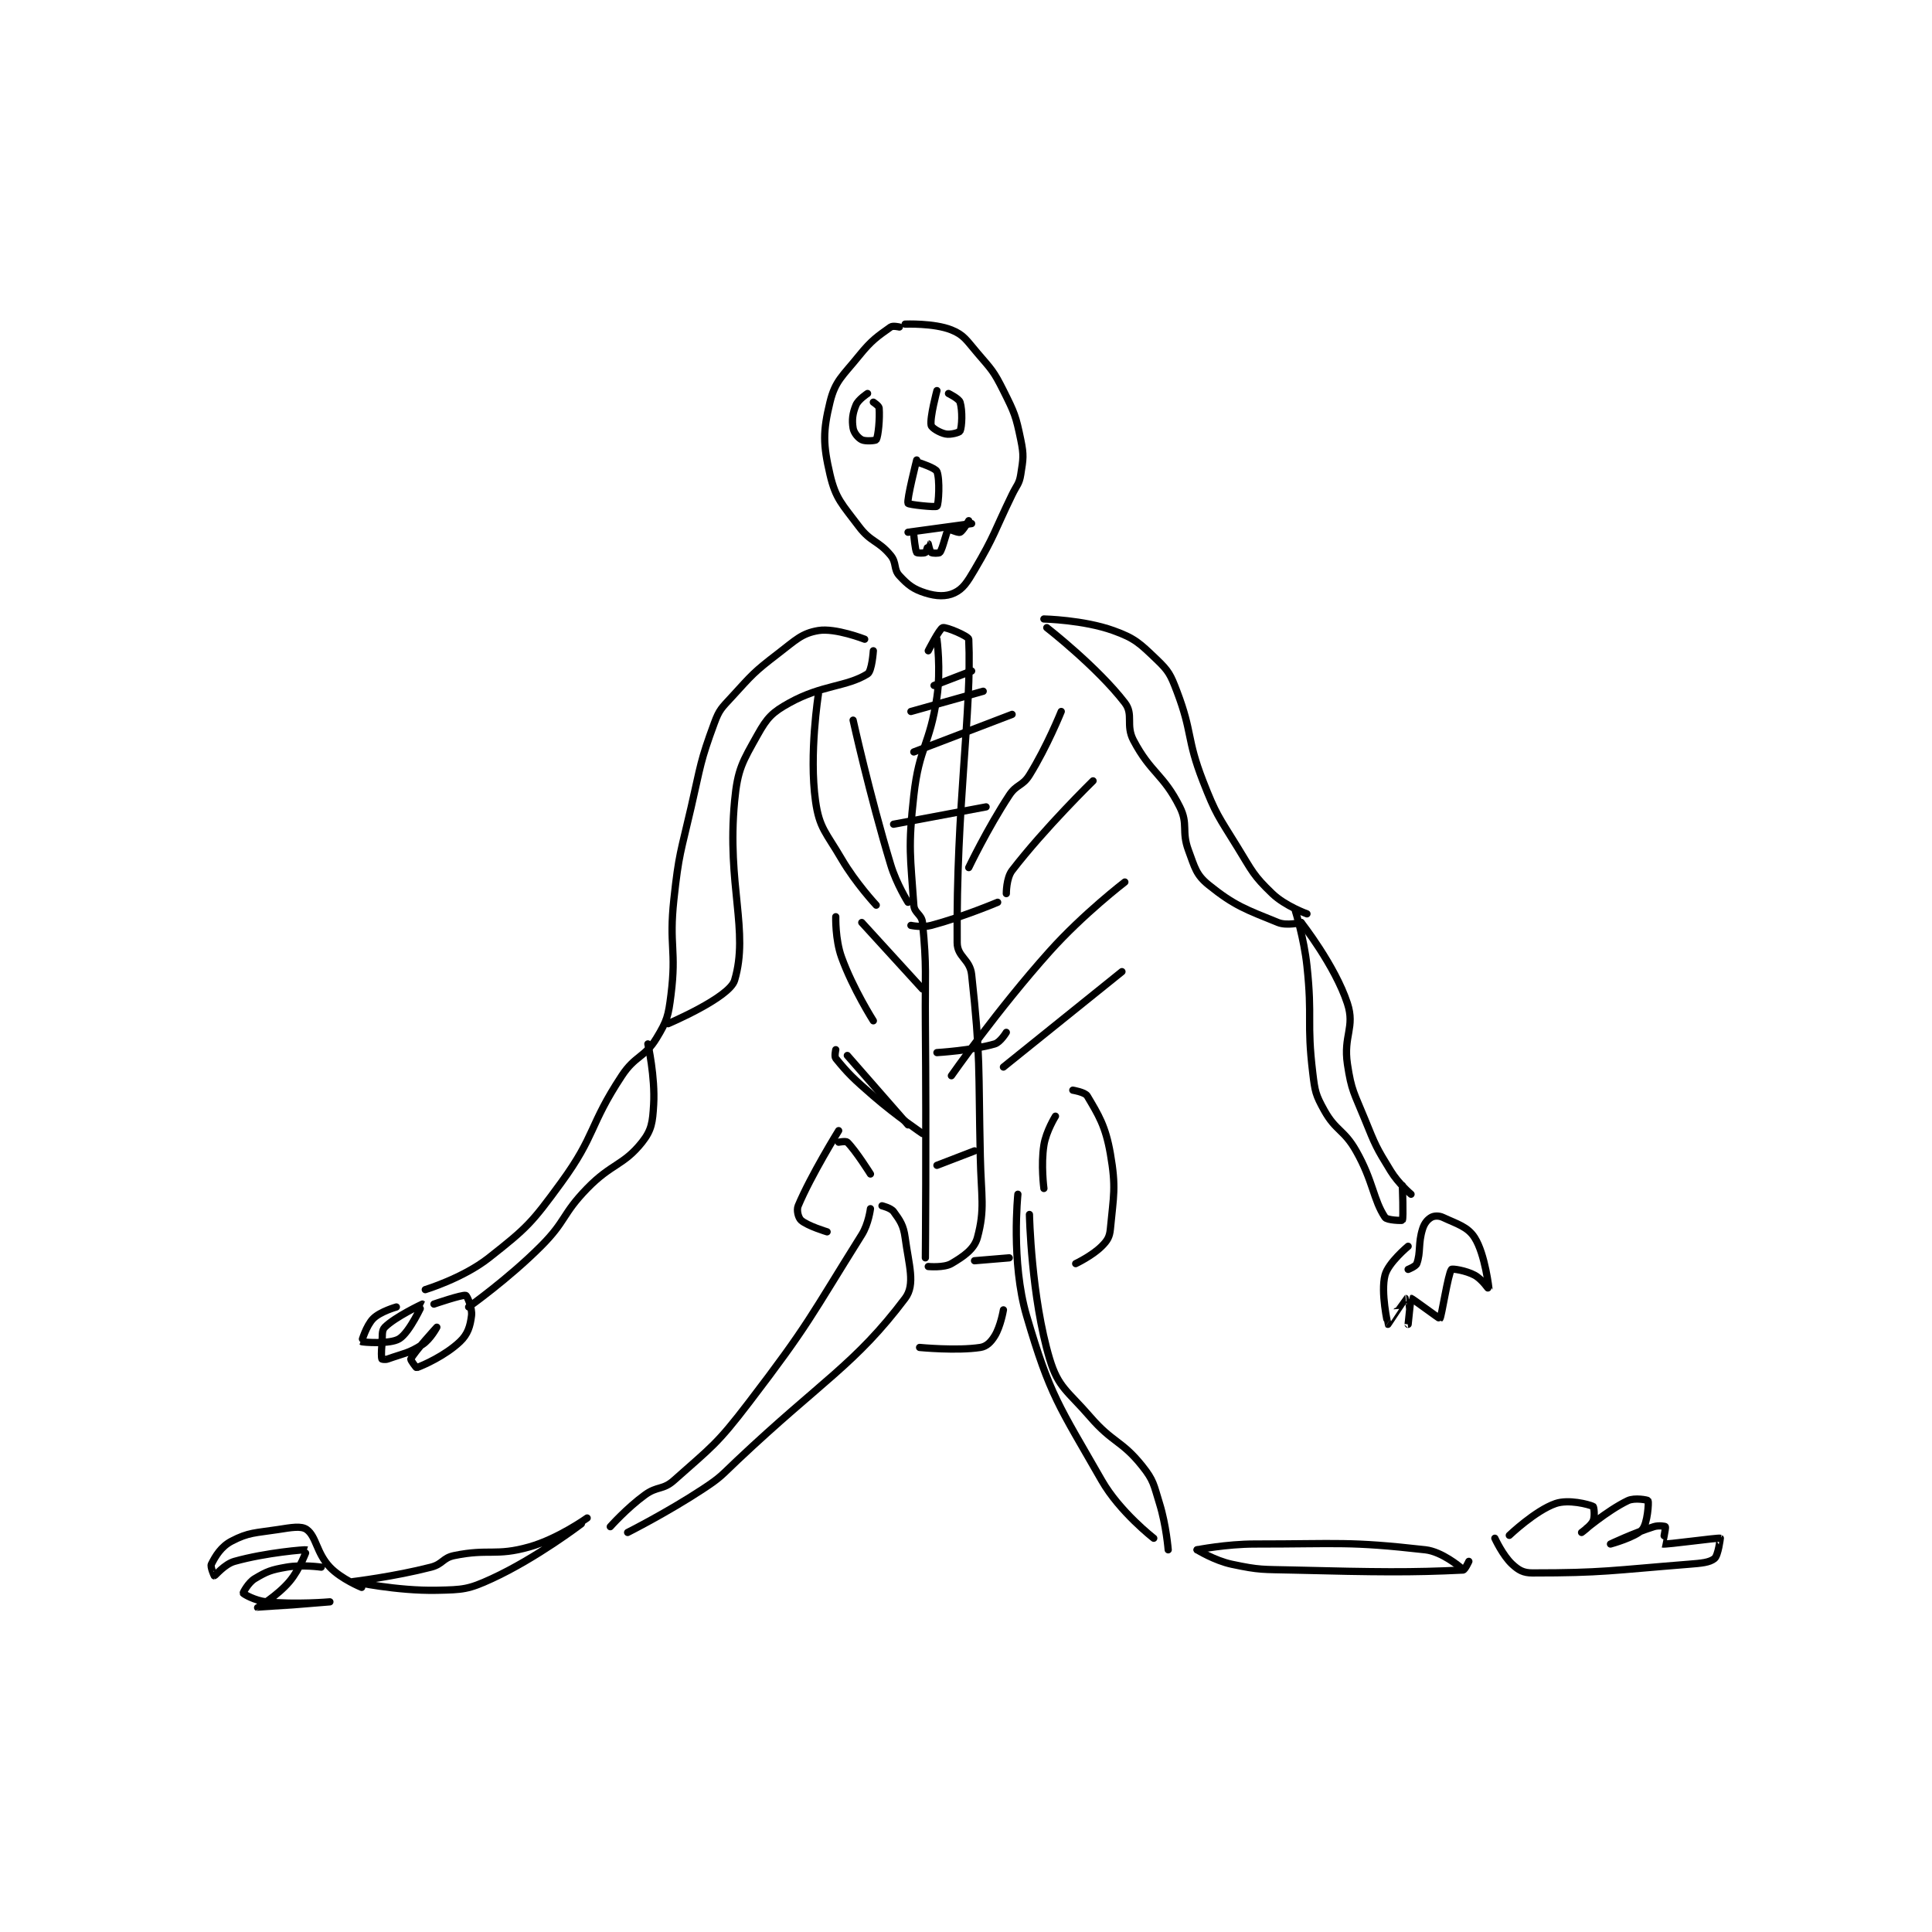<?xml version="1.0" encoding="utf-8"?>
<!DOCTYPE svg PUBLIC "-//W3C//DTD SVG 1.1//EN" "http://www.w3.org/Graphics/SVG/1.1/DTD/svg11.dtd">
<svg viewBox="0 0 800 800" preserveAspectRatio="xMinYMin meet" xmlns="http://www.w3.org/2000/svg" version="1.1">
<g fill="none" stroke="black" stroke-linecap="round" stroke-linejoin="round" stroke-width="2.506">
<g transform="translate(87.52,134.212) scale(1.197) translate(-31,-38.133)">
<path id="0" d="M269 39.133 C269 39.133 266.752 38.596 266 39.133 C261.454 42.381 259.445 43.631 255 49.133 C249.334 56.149 246.812 57.704 245 65.133 C242.543 75.206 242.578 79.72 245 90.133 C246.969 98.6 249.198 100.397 255 108.133 C259.152 113.67 261.736 112.956 266 118.133 C268.119 120.706 266.945 122.907 269 125.133 C272.01 128.394 273.844 129.821 278 131.133 C281.815 132.338 285.185 132.458 288 131.133 C291.03 129.707 292.437 127.49 295 123.133 C302.116 111.036 301.67 110.188 308 97.133 C309.657 93.717 310.47 93.49 311 90.133 C311.851 84.743 312.123 83.564 311 78.133 C309.292 69.879 308.86 68.854 305 61.133 C301.622 54.378 300.974 53.936 296 48.133 C292.227 43.731 291.374 41.883 287 40.133 C280.977 37.724 271 38.133 271 38.133 "/>
<path id="1" d="M258 62.133 C258 62.133 254.805 64.201 254 66.133 C252.804 69.004 252.531 71.317 253 74.133 C253.27 75.751 254.72 77.493 256 78.133 C257.28 78.773 260.83 78.446 261 78.133 C261.721 76.811 262.281 70.785 262 67.133 C261.945 66.413 260 65.133 260 65.133 "/>
<path id="2" d="M282 61.133 C282 61.133 279.479 70.53 280 73.133 C280.18 74.031 282.962 75.726 285 76.133 C286.747 76.483 289.779 75.618 290 75.133 C290.674 73.651 290.899 68.057 290 65.133 C289.62 63.897 286 62.133 286 62.133 "/>
<path id="3" d="M275 85.133 C275 85.133 271.488 98.964 272 100.133 C272.201 100.593 281.592 101.582 282 101.133 C282.605 100.467 283.083 91.842 282 89.133 C281.512 87.915 276 86.133 276 86.133 "/>
<path id="4" d="M272 110.133 L294 107.133 "/>
<path id="5" d="M274 111.133 C274 111.133 274.478 116.351 275 117.133 C275.156 117.368 277.584 117.445 278 117.133 C278.45 116.796 278.995 114.133 279 114.133 C279.005 114.133 279.55 116.796 280 117.133 C280.416 117.445 282.754 117.462 283 117.133 C284.123 115.636 285.147 109.986 286 109.133 C286.233 108.901 289.273 110.445 290 110.133 C290.959 109.722 293 106.133 293 106.133 "/>
<path id="6" d="M282 147.133 C282 147.133 283.411 157.607 282 167.133 C279.517 183.893 275.864 184.357 274 201.133 C271.97 219.406 272.843 222.165 274 239.133 C274.189 241.904 276.724 242.3 277 245.133 C278.542 260.935 277.849 262.637 278 280.133 C278.349 320.614 278 361.133 278 361.133 "/>
<path id="7" d="M279 151.133 C279 151.133 282.906 143.446 284 143.133 C285.18 142.796 292.952 146.099 293 147.133 C294.127 171.711 288.594 205.072 289 252.133 C289.043 257.084 293.426 257.827 294 263.133 C297.147 292.248 296.31 294.725 297 326.133 C297.306 340.067 298.67 344.255 296 354.133 C294.92 358.128 291.25 360.633 287 363.133 C284.446 364.635 279 364.133 279 364.133 "/>
<path id="8" d="M281 163.133 L294 158.133 "/>
<path id="9" d="M273 172.133 L298 165.133 "/>
<path id="10" d="M274 186.133 L308 173.133 "/>
<path id="11" d="M267 211.133 L299 205.133 "/>
<path id="12" d="M273 246.133 C273 246.133 276.911 246.957 280 246.133 C291.09 243.176 303 238.133 303 238.133 "/>
<path id="13" d="M282 290.133 C282 290.133 294.172 289.416 302 287.133 C303.937 286.568 306 283.133 306 283.133 "/>
<path id="14" d="M282 329.133 L295 324.133 "/>
<path id="15" d="M257 147.133 C257 147.133 246.852 143.158 241 144.133 C235.211 145.098 233.168 147.404 227 152.133 C218.575 158.593 218.196 159.283 211 167.133 C207.483 170.97 206.728 171.444 205 176.133 C200.076 189.498 200.35 190.538 197 205.133 C193.374 220.931 192.717 221.19 191 237.133 C189.259 253.302 191.953 254.506 190 270.133 C189.079 277.505 188.655 279.114 185 285.133 C180.889 291.904 177.684 291.036 173 298.133 C161.613 315.387 164.079 318.591 152 335.133 C141.786 349.122 140.238 350.712 127 361.133 C118.074 368.16 105 372.133 105 372.133 "/>
<path id="16" d="M95 378.133 C95 378.133 89.43 379.703 87 382.133 C84.57 384.563 82.959 390.102 83 390.133 C83.224 390.308 92.782 391.125 96 389.133 C99.645 386.877 104.001 377.134 104 377.133 C103.996 377.13 94.604 381.53 91 385.133 C89.799 386.334 90.271 388.154 90 391.133 C89.778 393.579 89.784 395.594 90 396.133 C90.034 396.219 91.18 396.426 92 396.133 C97.652 394.115 99.223 394.224 104 391.133 C106.785 389.331 109 385.133 109 385.133 C109 385.133 101.295 393.543 100 396.133 C99.833 396.468 101.885 399.174 102 399.133 C104.217 398.351 111.875 394.988 117 390.133 C119.729 387.548 120.544 384.784 121 381.133 C121.324 378.539 119.486 374.283 119 374.133 C117.821 373.771 108 377.133 108 377.133 "/>
<path id="17" d="M120 378.133 C120 378.133 133.722 368.411 145 357.133 C153.826 348.307 152.284 346.098 161 337.133 C169.45 328.442 173.594 329.21 180 321.133 C183.334 316.929 183.641 314.234 184 308.133 C184.566 298.508 182 287.133 182 287.133 "/>
<path id="18" d="M189 280.133 C189 280.133 210.208 271.134 212 265.133 C217.082 248.121 209.266 232.179 212 203.133 C213.047 192.006 214.72 189.581 220 180.133 C223.296 174.236 225.042 172.426 231 169.133 C242.347 162.863 250.667 163.685 258 159.133 C259.538 158.179 260 151.133 260 151.133 "/>
<path id="19" d="M319 140.133 C319 140.133 332.704 140.437 343 144.133 C350.525 146.834 352.115 148.515 358 154.133 C362.196 158.139 362.817 159.403 365 165.133 C370.499 179.569 368.287 181.442 374 196.133 C378.582 207.915 379.308 208.259 386 219.133 C391.15 227.502 391.425 228.833 398 235.133 C402.5 239.446 410 242.133 410 242.133 "/>
<path id="20" d="M320 143.133 C320 143.133 337.457 156.727 347 169.133 C350.123 173.194 347.202 176.832 350 182.133 C356.033 193.564 360.304 193.742 366 205.133 C369.032 211.197 366.517 213.428 369 220.133 C371.249 226.207 371.656 228.63 376 232.133 C384.982 239.377 388.904 240.626 400 245.133 C403.031 246.365 408 245.133 408 245.133 "/>
<path id="21" d="M408 245.133 C408 245.133 419.723 260.034 424 273.133 C426.704 281.413 422.53 284.336 424 294.133 C425.393 303.418 426.315 304.044 430 313.133 C433.722 322.315 433.916 322.871 439 331.133 C441.659 335.454 446 339.133 446 339.133 "/>
<path id="22" d="M406 241.133 C406 241.133 408.983 250.642 410 260.133 C411.948 278.314 409.862 279.32 412 297.133 C412.774 303.582 412.981 304.699 416 310.133 C419.989 317.313 422.795 316.725 427 324.133 C432.956 334.628 432.92 341.012 437 347.133 C437.688 348.165 442.917 348.286 443 348.133 C443.44 347.326 443 336.133 443 336.133 "/>
<path id="23" d="M445 357.133 C445 357.133 438.114 362.838 437 367.133 C435.456 373.089 437.955 384.082 438 384.133 C438.01 384.144 443.959 375.133 444 375.133 C444.007 375.133 445 384.133 445 384.133 C445 384.133 445.914 375.149 446 375.133 C446.286 375.081 455.836 382.25 456 382.133 C456.529 381.755 458.802 366.63 460 365.133 C460.261 364.807 464.965 365.499 468 367.133 C470.572 368.518 473 372.144 473 372.133 C473 372.096 471.656 359.845 468 354.133 C465.579 350.351 461.978 349.456 457 347.133 C455.604 346.482 453.965 346.582 453 347.133 C451.725 347.862 450.626 349.13 450 351.133 C448.399 356.257 449.428 359.137 448 363.133 C447.655 364.099 445 365.133 445 365.133 "/>
<path id="24" d="M241 166.133 C241 166.133 237.709 186.813 240 203.133 C241.321 212.548 243.638 213.941 249 223.133 C253.885 231.507 261 239.133 261 239.133 "/>
<path id="25" d="M253 175.133 C253 175.133 258.664 200.81 266 225.133 C268.015 231.814 272 238.133 272 238.133 "/>
<path id="26" d="M247 243.133 C247 243.133 246.768 250.951 249 257.133 C252.938 268.039 260 279.133 260 279.133 "/>
<path id="27" d="M256 245.133 L277 268.133 "/>
<path id="28" d="M325 172.133 C325 172.133 320.131 184.255 314 194.133 C311.587 198.021 309.56 197.232 307 201.133 C299.451 212.637 293 226.133 293 226.133 "/>
<path id="29" d="M336 196.133 C336 196.133 319.248 212.512 308 227.133 C305.958 229.788 306 235.133 306 235.133 "/>
<path id="30" d="M347 231.133 C347 231.133 332.606 242.173 321 255.133 C302.971 275.265 287 298.133 287 298.133 "/>
<path id="31" d="M346 262.133 L305 295.133 "/>
<path id="32" d="M251 291.133 L272 315.133 "/>
<path id="33" d="M247 289.133 C247 289.133 246.465 291.475 247 292.133 C251.201 297.303 253.132 299.181 260 305.133 C268 312.067 277 318.133 277 318.133 "/>
<path id="34" d="M259 344.133 C259 344.133 258.36 349.368 256 353.133 C238.115 381.664 237.868 383.844 217 411.133 C205.86 425.701 204.175 426.423 191 438.133 C187.194 441.517 185.29 440.014 181 443.133 C174.709 447.709 169 454.133 169 454.133 "/>
<path id="35" d="M263 343.133 C263 343.133 266.084 343.873 267 345.133 C269.223 348.19 270.428 349.845 271 354.133 C272.26 363.58 274.623 370.324 271 375.133 C253.803 397.964 242.25 403.555 213 431.133 C207.343 436.467 207.389 436.93 201 441.133 C188.666 449.248 175 456.133 175 456.133 "/>
<path id="36" d="M310 339.133 C310 339.133 307.574 362.611 313 381.133 C321.176 409.045 324.228 412.283 339 438.133 C345.226 449.028 357 458.133 357 458.133 "/>
<path id="37" d="M314 346.133 C314 346.133 314.592 374.772 321 396.133 C323.977 406.055 327.219 407.137 335 416.133 C342.892 425.258 345.882 424.236 353 433.133 C357.035 438.177 356.96 439.559 359 446.133 C361.324 453.622 362 462.133 362 462.133 "/>
<path id="38" d="M372 462.133 C372 462.133 378.027 465.866 384 467.133 C393.799 469.212 394.529 468.872 405 469.133 C434.349 469.867 446.217 470.008 464 469.133 C464.647 469.101 466 466.133 466 466.133 "/>
<path id="39" d="M372 462.133 C372 462.133 382.089 460.133 392 460.133 C421.238 460.133 424.357 459.131 451 462.133 C456.702 462.776 463 468.133 463 468.133 "/>
<path id="40" d="M161 451.133 C161 451.133 150.942 458.324 141 461.133 C129.306 464.438 127.01 461.661 115 464.133 C111.019 464.953 111.07 467.087 107 468.133 C94.248 471.413 80 473.133 80 473.133 C80.001 473.135 95.221 476.42 109 476.133 C118.087 475.944 119.892 475.863 128 472.133 C143.462 465.021 159 453.133 159 453.133 "/>
<path id="41" d="M480 457.133 C480 457.133 489.008 448.544 496 446.133 C500.47 444.592 507.392 446.391 509 447.133 C509.276 447.261 509.676 450.612 509 452.133 C508.219 453.891 505 456.133 505 456.133 C505.001 456.133 513.804 448.575 521 445.133 C523.369 444 527.887 444.907 528 445.133 C528.291 445.715 527.822 453.031 526 455.133 C523.743 457.737 515 460.133 515 460.133 C515 460.133 522.858 456.389 530 454.133 C531.691 453.599 533.93 453.994 534 454.133 C534.192 454.517 532.983 460.13 533 460.133 C534.277 460.402 552.102 457.884 553 458.133 C553.003 458.134 552.262 464.101 551 465.133 C549.263 466.554 546.49 466.777 542 467.133 C515.408 469.244 512.262 470.133 488 470.133 C484.855 470.133 483.226 469.188 481 467.133 C477.739 464.123 475 458.133 475 458.133 "/>
<path id="42" d="M69 468.133 C69 468.133 62.478 467.18 57 468.133 C51.66 469.062 50.233 469.593 46 472.133 C43.789 473.46 41.929 476.991 42 477.133 C42.166 477.466 46.148 479.748 50 480.133 C60.209 481.154 72 480.133 72 480.133 C72 480.133 47.076 482.171 47 482.133 C46.979 482.123 53.799 478.076 58 473.133 C61.686 468.797 64.032 462.145 64 462.133 C63.609 461.989 49.871 463.076 39 466.133 C35.502 467.117 32.377 471.086 32 471.133 C31.975 471.136 30.568 467.997 31 467.133 C32.418 464.297 34.358 461.034 38 459.133 C43.895 456.058 46.125 456.345 54 455.133 C58.74 454.404 62.092 453.755 64 455.133 C67.318 457.53 67.361 463.25 72 468.133 C75.93 472.27 83 475.133 83 475.133 "/>
<path id="43" d="M248 317.133 C248 317.133 238.453 332.514 234 343.133 C233.36 344.66 234.055 347.283 235 348.133 C237.165 350.082 244 352.133 244 352.133 "/>
<path id="44" d="M276 392.133 C276 392.133 288.867 393.385 297 392.133 C299.175 391.799 300.664 390.305 302 388.133 C304.048 384.806 305 379.133 305 379.133 "/>
<path id="45" d="M329 303.133 C329 303.133 333.226 303.823 334 305.133 C337.865 311.674 340.321 315.481 342 325.133 C344.04 336.865 343.084 339.571 342 351.133 C341.738 353.927 340.963 355.17 339 357.133 C335.728 360.406 330 363.133 330 363.133 "/>
<path id="46" d="M248 321.133 C248 321.133 250.527 320.66 251 321.133 C253.995 324.128 259 332.133 259 332.133 "/>
<path id="47" d="M323 312.133 C323 312.133 319.772 317.31 319 322.133 C317.912 328.932 319 337.133 319 337.133 "/>
<path id="48" d="M295 362.133 L307 361.133 "/>
</g>
</g>
</svg>
